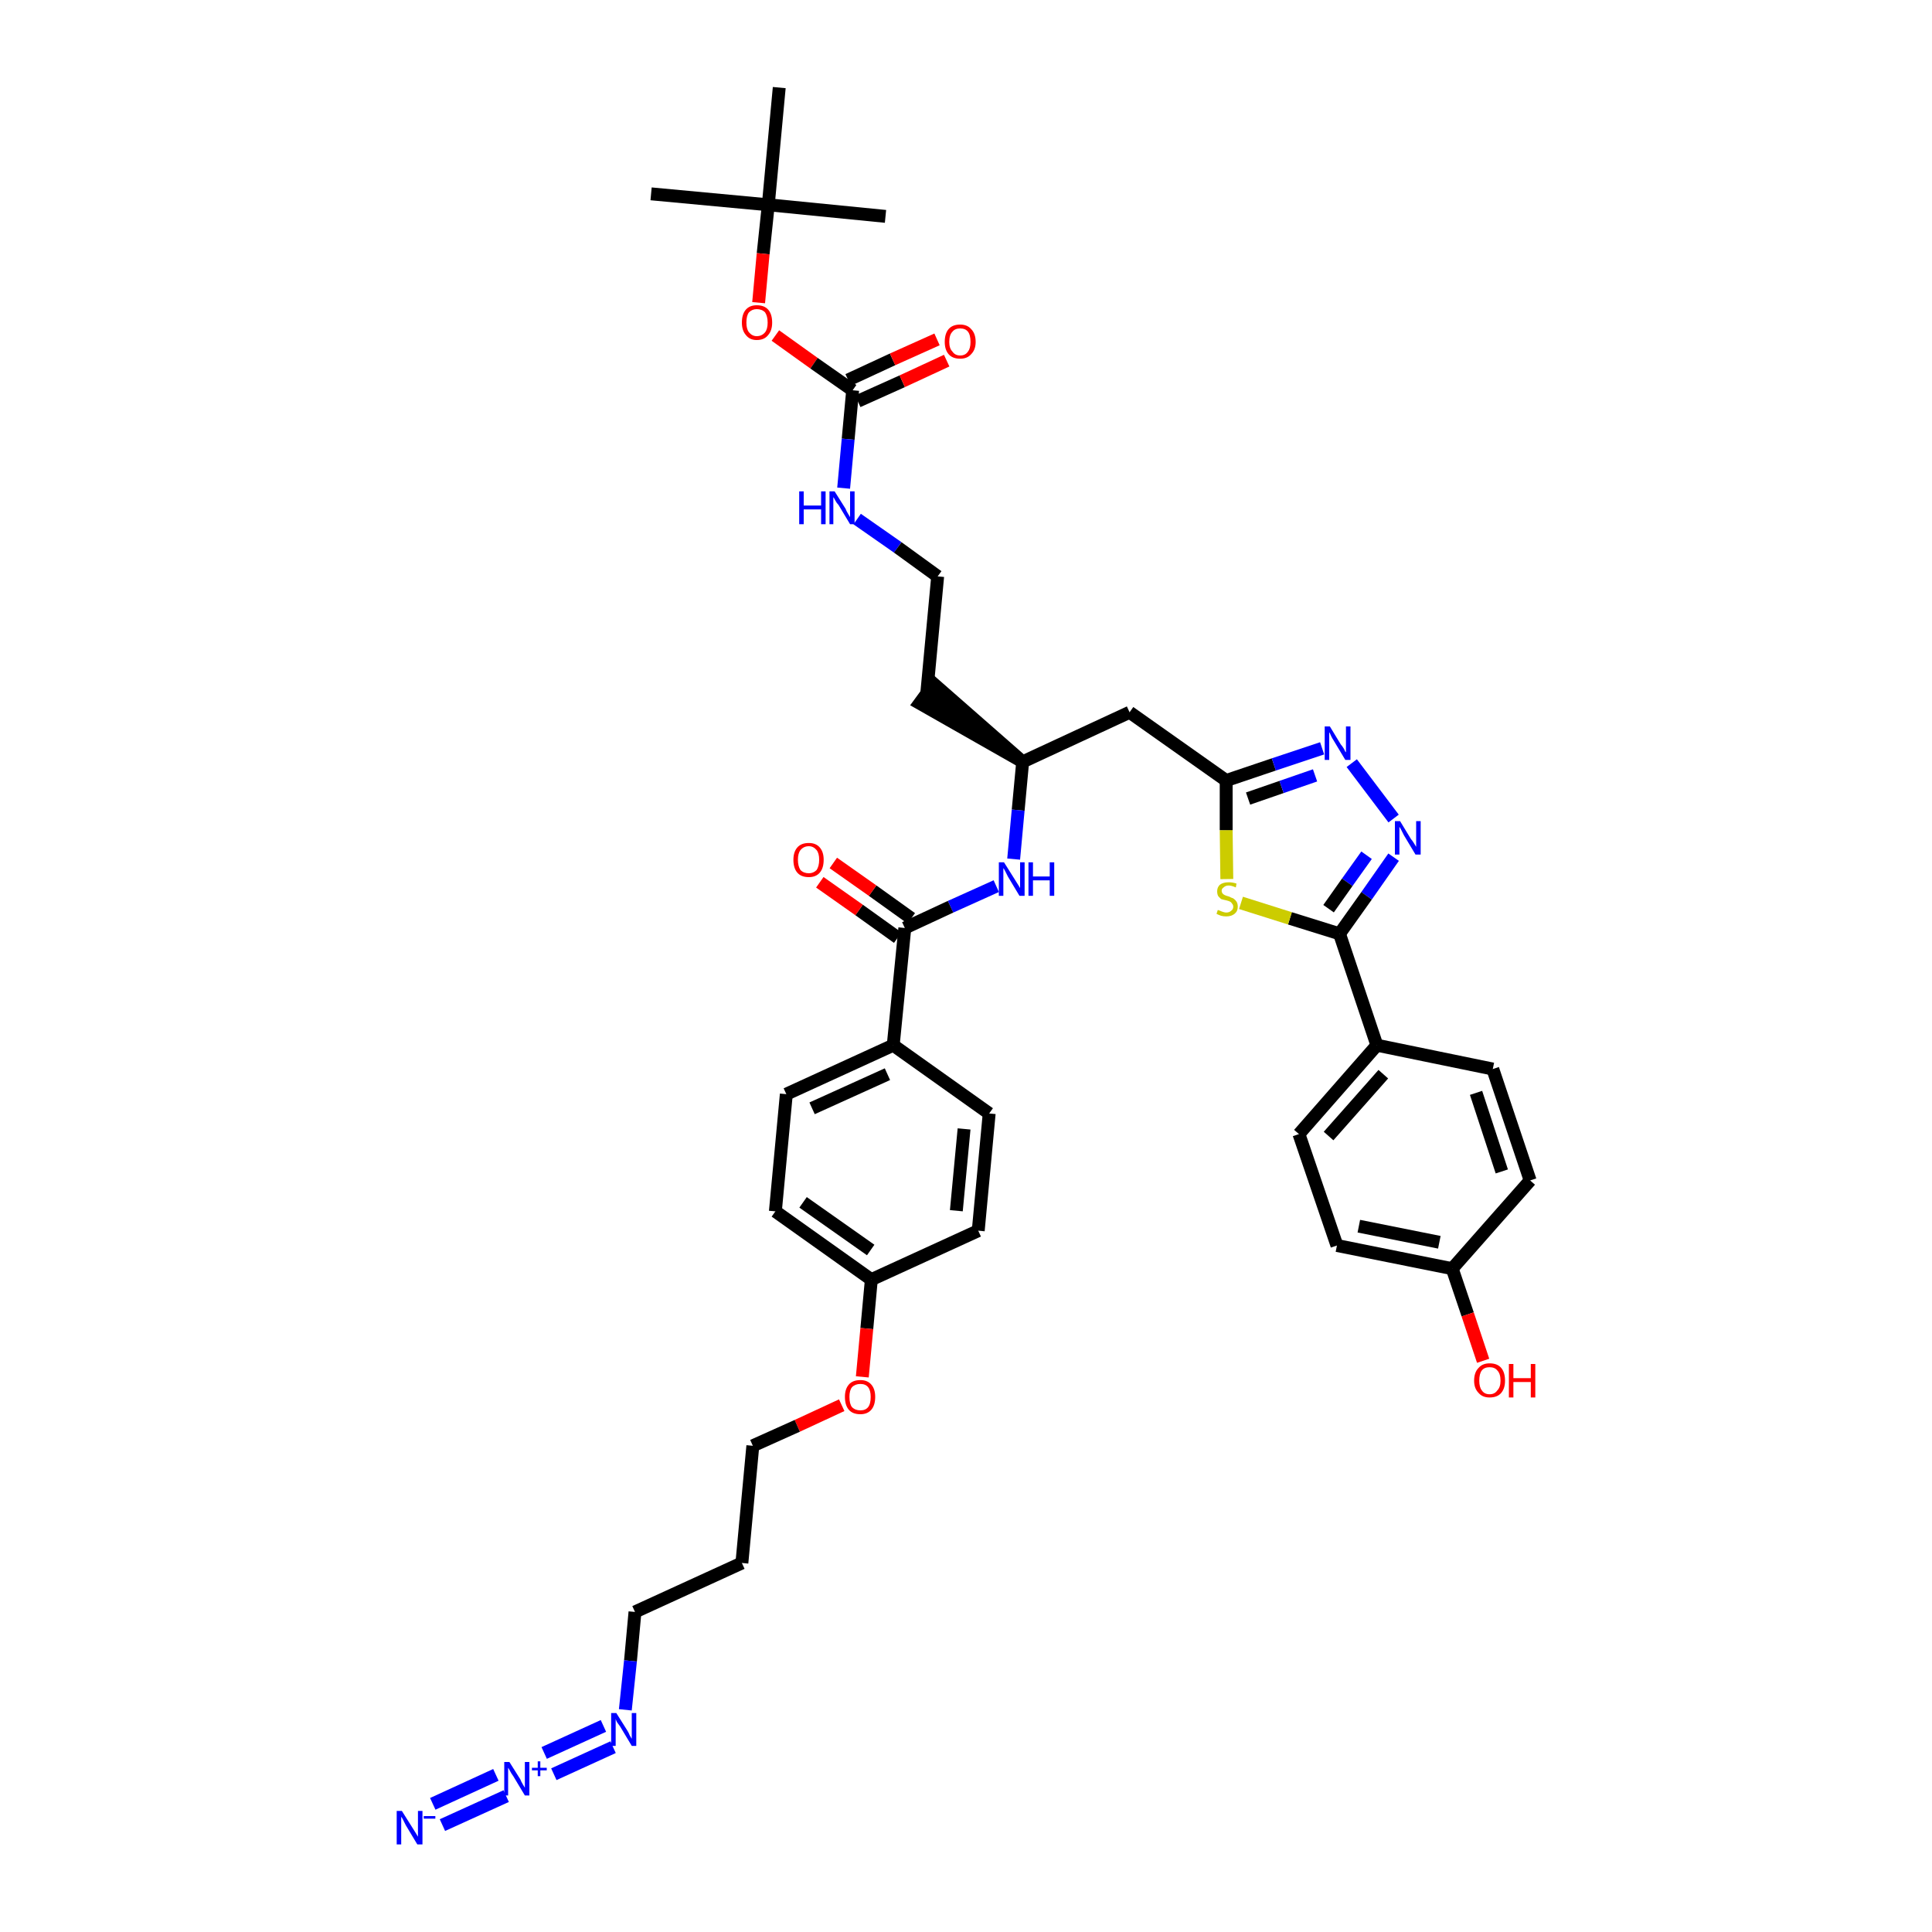 <?xml version='1.0' encoding='iso-8859-1'?>
<svg version='1.1' baseProfile='full'
              xmlns='http://www.w3.org/2000/svg'
                      xmlns:rdkit='http://www.rdkit.org/xml'
                      xmlns:xlink='http://www.w3.org/1999/xlink'
                  xml:space='preserve'
width='300px' height='300px' viewBox='0 0 300 300'>
<!-- END OF HEADER -->
<path class='bond-0 atom-0 atom-1' d='M 101.1,30.1 L 119.3,31.8' style='fill:none;fill-rule:evenodd;stroke:#000000;stroke-width:2.0px;stroke-linecap:butt;stroke-linejoin:miter;stroke-opacity:1' />
<path class='bond-1 atom-1 atom-2' d='M 119.3,31.8 L 137.5,33.6' style='fill:none;fill-rule:evenodd;stroke:#000000;stroke-width:2.0px;stroke-linecap:butt;stroke-linejoin:miter;stroke-opacity:1' />
<path class='bond-2 atom-1 atom-3' d='M 119.3,31.8 L 121.0,13.6' style='fill:none;fill-rule:evenodd;stroke:#000000;stroke-width:2.0px;stroke-linecap:butt;stroke-linejoin:miter;stroke-opacity:1' />
<path class='bond-3 atom-1 atom-4' d='M 119.3,31.8 L 118.5,39.4' style='fill:none;fill-rule:evenodd;stroke:#000000;stroke-width:2.0px;stroke-linecap:butt;stroke-linejoin:miter;stroke-opacity:1' />
<path class='bond-3 atom-1 atom-4' d='M 118.5,39.4 L 117.8,47.0' style='fill:none;fill-rule:evenodd;stroke:#FF0000;stroke-width:2.0px;stroke-linecap:butt;stroke-linejoin:miter;stroke-opacity:1' />
<path class='bond-4 atom-4 atom-5' d='M 120.4,52.1 L 126.4,56.4' style='fill:none;fill-rule:evenodd;stroke:#FF0000;stroke-width:2.0px;stroke-linecap:butt;stroke-linejoin:miter;stroke-opacity:1' />
<path class='bond-4 atom-4 atom-5' d='M 126.4,56.4 L 132.4,60.6' style='fill:none;fill-rule:evenodd;stroke:#000000;stroke-width:2.0px;stroke-linecap:butt;stroke-linejoin:miter;stroke-opacity:1' />
<path class='bond-5 atom-5 atom-6' d='M 133.2,62.3 L 140.1,59.2' style='fill:none;fill-rule:evenodd;stroke:#000000;stroke-width:2.0px;stroke-linecap:butt;stroke-linejoin:miter;stroke-opacity:1' />
<path class='bond-5 atom-5 atom-6' d='M 140.1,59.2 L 147.0,56.0' style='fill:none;fill-rule:evenodd;stroke:#FF0000;stroke-width:2.0px;stroke-linecap:butt;stroke-linejoin:miter;stroke-opacity:1' />
<path class='bond-5 atom-5 atom-6' d='M 131.7,59.0 L 138.6,55.8' style='fill:none;fill-rule:evenodd;stroke:#000000;stroke-width:2.0px;stroke-linecap:butt;stroke-linejoin:miter;stroke-opacity:1' />
<path class='bond-5 atom-5 atom-6' d='M 138.6,55.8 L 145.5,52.7' style='fill:none;fill-rule:evenodd;stroke:#FF0000;stroke-width:2.0px;stroke-linecap:butt;stroke-linejoin:miter;stroke-opacity:1' />
<path class='bond-6 atom-5 atom-7' d='M 132.4,60.6 L 131.7,68.2' style='fill:none;fill-rule:evenodd;stroke:#000000;stroke-width:2.0px;stroke-linecap:butt;stroke-linejoin:miter;stroke-opacity:1' />
<path class='bond-6 atom-5 atom-7' d='M 131.7,68.2 L 131.0,75.8' style='fill:none;fill-rule:evenodd;stroke:#0000FF;stroke-width:2.0px;stroke-linecap:butt;stroke-linejoin:miter;stroke-opacity:1' />
<path class='bond-7 atom-7 atom-8' d='M 133.1,80.6 L 139.4,85.0' style='fill:none;fill-rule:evenodd;stroke:#0000FF;stroke-width:2.0px;stroke-linecap:butt;stroke-linejoin:miter;stroke-opacity:1' />
<path class='bond-7 atom-7 atom-8' d='M 139.4,85.0 L 145.6,89.5' style='fill:none;fill-rule:evenodd;stroke:#000000;stroke-width:2.0px;stroke-linecap:butt;stroke-linejoin:miter;stroke-opacity:1' />
<path class='bond-8 atom-8 atom-9' d='M 145.6,89.5 L 143.9,107.7' style='fill:none;fill-rule:evenodd;stroke:#000000;stroke-width:2.0px;stroke-linecap:butt;stroke-linejoin:miter;stroke-opacity:1' />
<path class='bond-9 atom-10 atom-9' d='M 158.8,118.3 L 145.0,106.2 L 142.8,109.2 Z' style='fill:#000000;fill-rule:evenodd;fill-opacity:1;stroke:#000000;stroke-width:2.0px;stroke-linecap:butt;stroke-linejoin:miter;stroke-opacity:1;' />
<path class='bond-10 atom-10 atom-11' d='M 158.8,118.3 L 175.4,110.6' style='fill:none;fill-rule:evenodd;stroke:#000000;stroke-width:2.0px;stroke-linecap:butt;stroke-linejoin:miter;stroke-opacity:1' />
<path class='bond-23 atom-10 atom-24' d='M 158.8,118.3 L 158.1,125.8' style='fill:none;fill-rule:evenodd;stroke:#000000;stroke-width:2.0px;stroke-linecap:butt;stroke-linejoin:miter;stroke-opacity:1' />
<path class='bond-23 atom-10 atom-24' d='M 158.1,125.8 L 157.4,133.4' style='fill:none;fill-rule:evenodd;stroke:#0000FF;stroke-width:2.0px;stroke-linecap:butt;stroke-linejoin:miter;stroke-opacity:1' />
<path class='bond-11 atom-11 atom-12' d='M 175.4,110.6 L 190.4,121.2' style='fill:none;fill-rule:evenodd;stroke:#000000;stroke-width:2.0px;stroke-linecap:butt;stroke-linejoin:miter;stroke-opacity:1' />
<path class='bond-12 atom-12 atom-13' d='M 190.4,121.2 L 197.8,118.7' style='fill:none;fill-rule:evenodd;stroke:#000000;stroke-width:2.0px;stroke-linecap:butt;stroke-linejoin:miter;stroke-opacity:1' />
<path class='bond-12 atom-12 atom-13' d='M 197.8,118.7 L 205.3,116.2' style='fill:none;fill-rule:evenodd;stroke:#0000FF;stroke-width:2.0px;stroke-linecap:butt;stroke-linejoin:miter;stroke-opacity:1' />
<path class='bond-12 atom-12 atom-13' d='M 193.8,124.0 L 199.0,122.2' style='fill:none;fill-rule:evenodd;stroke:#000000;stroke-width:2.0px;stroke-linecap:butt;stroke-linejoin:miter;stroke-opacity:1' />
<path class='bond-12 atom-12 atom-13' d='M 199.0,122.2 L 204.2,120.4' style='fill:none;fill-rule:evenodd;stroke:#0000FF;stroke-width:2.0px;stroke-linecap:butt;stroke-linejoin:miter;stroke-opacity:1' />
<path class='bond-39 atom-23 atom-12' d='M 190.5,136.5 L 190.4,128.9' style='fill:none;fill-rule:evenodd;stroke:#CCCC00;stroke-width:2.0px;stroke-linecap:butt;stroke-linejoin:miter;stroke-opacity:1' />
<path class='bond-39 atom-23 atom-12' d='M 190.4,128.9 L 190.4,121.2' style='fill:none;fill-rule:evenodd;stroke:#000000;stroke-width:2.0px;stroke-linecap:butt;stroke-linejoin:miter;stroke-opacity:1' />
<path class='bond-13 atom-13 atom-14' d='M 209.9,118.5 L 216.4,127.1' style='fill:none;fill-rule:evenodd;stroke:#0000FF;stroke-width:2.0px;stroke-linecap:butt;stroke-linejoin:miter;stroke-opacity:1' />
<path class='bond-14 atom-14 atom-15' d='M 216.4,133.1 L 212.2,139.1' style='fill:none;fill-rule:evenodd;stroke:#0000FF;stroke-width:2.0px;stroke-linecap:butt;stroke-linejoin:miter;stroke-opacity:1' />
<path class='bond-14 atom-14 atom-15' d='M 212.2,139.1 L 208.0,145.0' style='fill:none;fill-rule:evenodd;stroke:#000000;stroke-width:2.0px;stroke-linecap:butt;stroke-linejoin:miter;stroke-opacity:1' />
<path class='bond-14 atom-14 atom-15' d='M 212.2,132.8 L 209.2,137.0' style='fill:none;fill-rule:evenodd;stroke:#0000FF;stroke-width:2.0px;stroke-linecap:butt;stroke-linejoin:miter;stroke-opacity:1' />
<path class='bond-14 atom-14 atom-15' d='M 209.2,137.0 L 206.3,141.1' style='fill:none;fill-rule:evenodd;stroke:#000000;stroke-width:2.0px;stroke-linecap:butt;stroke-linejoin:miter;stroke-opacity:1' />
<path class='bond-15 atom-15 atom-16' d='M 208.0,145.0 L 213.8,162.3' style='fill:none;fill-rule:evenodd;stroke:#000000;stroke-width:2.0px;stroke-linecap:butt;stroke-linejoin:miter;stroke-opacity:1' />
<path class='bond-22 atom-15 atom-23' d='M 208.0,145.0 L 200.3,142.6' style='fill:none;fill-rule:evenodd;stroke:#000000;stroke-width:2.0px;stroke-linecap:butt;stroke-linejoin:miter;stroke-opacity:1' />
<path class='bond-22 atom-15 atom-23' d='M 200.3,142.6 L 192.7,140.2' style='fill:none;fill-rule:evenodd;stroke:#CCCC00;stroke-width:2.0px;stroke-linecap:butt;stroke-linejoin:miter;stroke-opacity:1' />
<path class='bond-16 atom-16 atom-17' d='M 213.8,162.3 L 201.7,176.1' style='fill:none;fill-rule:evenodd;stroke:#000000;stroke-width:2.0px;stroke-linecap:butt;stroke-linejoin:miter;stroke-opacity:1' />
<path class='bond-16 atom-16 atom-17' d='M 214.8,166.8 L 206.3,176.4' style='fill:none;fill-rule:evenodd;stroke:#000000;stroke-width:2.0px;stroke-linecap:butt;stroke-linejoin:miter;stroke-opacity:1' />
<path class='bond-41 atom-22 atom-16' d='M 231.8,166.0 L 213.8,162.3' style='fill:none;fill-rule:evenodd;stroke:#000000;stroke-width:2.0px;stroke-linecap:butt;stroke-linejoin:miter;stroke-opacity:1' />
<path class='bond-17 atom-17 atom-18' d='M 201.7,176.1 L 207.6,193.4' style='fill:none;fill-rule:evenodd;stroke:#000000;stroke-width:2.0px;stroke-linecap:butt;stroke-linejoin:miter;stroke-opacity:1' />
<path class='bond-18 atom-18 atom-19' d='M 207.6,193.4 L 225.5,197.0' style='fill:none;fill-rule:evenodd;stroke:#000000;stroke-width:2.0px;stroke-linecap:butt;stroke-linejoin:miter;stroke-opacity:1' />
<path class='bond-18 atom-18 atom-19' d='M 211.0,190.4 L 223.5,192.9' style='fill:none;fill-rule:evenodd;stroke:#000000;stroke-width:2.0px;stroke-linecap:butt;stroke-linejoin:miter;stroke-opacity:1' />
<path class='bond-19 atom-19 atom-20' d='M 225.5,197.0 L 227.9,204.1' style='fill:none;fill-rule:evenodd;stroke:#000000;stroke-width:2.0px;stroke-linecap:butt;stroke-linejoin:miter;stroke-opacity:1' />
<path class='bond-19 atom-19 atom-20' d='M 227.9,204.1 L 230.3,211.3' style='fill:none;fill-rule:evenodd;stroke:#FF0000;stroke-width:2.0px;stroke-linecap:butt;stroke-linejoin:miter;stroke-opacity:1' />
<path class='bond-20 atom-19 atom-21' d='M 225.5,197.0 L 237.6,183.3' style='fill:none;fill-rule:evenodd;stroke:#000000;stroke-width:2.0px;stroke-linecap:butt;stroke-linejoin:miter;stroke-opacity:1' />
<path class='bond-21 atom-21 atom-22' d='M 237.6,183.3 L 231.8,166.0' style='fill:none;fill-rule:evenodd;stroke:#000000;stroke-width:2.0px;stroke-linecap:butt;stroke-linejoin:miter;stroke-opacity:1' />
<path class='bond-21 atom-21 atom-22' d='M 233.2,181.9 L 229.2,169.7' style='fill:none;fill-rule:evenodd;stroke:#000000;stroke-width:2.0px;stroke-linecap:butt;stroke-linejoin:miter;stroke-opacity:1' />
<path class='bond-24 atom-24 atom-25' d='M 154.7,137.6 L 147.6,140.8' style='fill:none;fill-rule:evenodd;stroke:#0000FF;stroke-width:2.0px;stroke-linecap:butt;stroke-linejoin:miter;stroke-opacity:1' />
<path class='bond-24 atom-24 atom-25' d='M 147.6,140.8 L 140.5,144.1' style='fill:none;fill-rule:evenodd;stroke:#000000;stroke-width:2.0px;stroke-linecap:butt;stroke-linejoin:miter;stroke-opacity:1' />
<path class='bond-25 atom-25 atom-26' d='M 141.5,142.6 L 135.5,138.3' style='fill:none;fill-rule:evenodd;stroke:#000000;stroke-width:2.0px;stroke-linecap:butt;stroke-linejoin:miter;stroke-opacity:1' />
<path class='bond-25 atom-25 atom-26' d='M 135.5,138.3 L 129.4,134.0' style='fill:none;fill-rule:evenodd;stroke:#FF0000;stroke-width:2.0px;stroke-linecap:butt;stroke-linejoin:miter;stroke-opacity:1' />
<path class='bond-25 atom-25 atom-26' d='M 139.4,145.6 L 133.4,141.3' style='fill:none;fill-rule:evenodd;stroke:#000000;stroke-width:2.0px;stroke-linecap:butt;stroke-linejoin:miter;stroke-opacity:1' />
<path class='bond-25 atom-25 atom-26' d='M 133.4,141.3 L 127.3,137.0' style='fill:none;fill-rule:evenodd;stroke:#FF0000;stroke-width:2.0px;stroke-linecap:butt;stroke-linejoin:miter;stroke-opacity:1' />
<path class='bond-26 atom-25 atom-27' d='M 140.5,144.1 L 138.7,162.3' style='fill:none;fill-rule:evenodd;stroke:#000000;stroke-width:2.0px;stroke-linecap:butt;stroke-linejoin:miter;stroke-opacity:1' />
<path class='bond-27 atom-27 atom-28' d='M 138.7,162.3 L 122.1,169.9' style='fill:none;fill-rule:evenodd;stroke:#000000;stroke-width:2.0px;stroke-linecap:butt;stroke-linejoin:miter;stroke-opacity:1' />
<path class='bond-27 atom-27 atom-28' d='M 137.8,166.8 L 126.1,172.1' style='fill:none;fill-rule:evenodd;stroke:#000000;stroke-width:2.0px;stroke-linecap:butt;stroke-linejoin:miter;stroke-opacity:1' />
<path class='bond-40 atom-39 atom-27' d='M 153.6,172.9 L 138.7,162.3' style='fill:none;fill-rule:evenodd;stroke:#000000;stroke-width:2.0px;stroke-linecap:butt;stroke-linejoin:miter;stroke-opacity:1' />
<path class='bond-28 atom-28 atom-29' d='M 122.1,169.9 L 120.4,188.1' style='fill:none;fill-rule:evenodd;stroke:#000000;stroke-width:2.0px;stroke-linecap:butt;stroke-linejoin:miter;stroke-opacity:1' />
<path class='bond-29 atom-29 atom-30' d='M 120.4,188.1 L 135.3,198.7' style='fill:none;fill-rule:evenodd;stroke:#000000;stroke-width:2.0px;stroke-linecap:butt;stroke-linejoin:miter;stroke-opacity:1' />
<path class='bond-29 atom-29 atom-30' d='M 124.7,186.7 L 135.2,194.1' style='fill:none;fill-rule:evenodd;stroke:#000000;stroke-width:2.0px;stroke-linecap:butt;stroke-linejoin:miter;stroke-opacity:1' />
<path class='bond-30 atom-30 atom-31' d='M 135.3,198.7 L 134.6,206.3' style='fill:none;fill-rule:evenodd;stroke:#000000;stroke-width:2.0px;stroke-linecap:butt;stroke-linejoin:miter;stroke-opacity:1' />
<path class='bond-30 atom-30 atom-31' d='M 134.6,206.3 L 133.9,213.8' style='fill:none;fill-rule:evenodd;stroke:#FF0000;stroke-width:2.0px;stroke-linecap:butt;stroke-linejoin:miter;stroke-opacity:1' />
<path class='bond-37 atom-30 atom-38' d='M 135.3,198.7 L 151.9,191.1' style='fill:none;fill-rule:evenodd;stroke:#000000;stroke-width:2.0px;stroke-linecap:butt;stroke-linejoin:miter;stroke-opacity:1' />
<path class='bond-31 atom-31 atom-32' d='M 130.7,218.2 L 123.8,221.4' style='fill:none;fill-rule:evenodd;stroke:#FF0000;stroke-width:2.0px;stroke-linecap:butt;stroke-linejoin:miter;stroke-opacity:1' />
<path class='bond-31 atom-31 atom-32' d='M 123.8,221.4 L 116.9,224.5' style='fill:none;fill-rule:evenodd;stroke:#000000;stroke-width:2.0px;stroke-linecap:butt;stroke-linejoin:miter;stroke-opacity:1' />
<path class='bond-32 atom-32 atom-33' d='M 116.9,224.5 L 115.2,242.7' style='fill:none;fill-rule:evenodd;stroke:#000000;stroke-width:2.0px;stroke-linecap:butt;stroke-linejoin:miter;stroke-opacity:1' />
<path class='bond-33 atom-33 atom-34' d='M 115.2,242.7 L 98.6,250.3' style='fill:none;fill-rule:evenodd;stroke:#000000;stroke-width:2.0px;stroke-linecap:butt;stroke-linejoin:miter;stroke-opacity:1' />
<path class='bond-34 atom-34 atom-35' d='M 98.6,250.3 L 97.9,257.9' style='fill:none;fill-rule:evenodd;stroke:#000000;stroke-width:2.0px;stroke-linecap:butt;stroke-linejoin:miter;stroke-opacity:1' />
<path class='bond-34 atom-34 atom-35' d='M 97.9,257.9 L 97.1,265.5' style='fill:none;fill-rule:evenodd;stroke:#0000FF;stroke-width:2.0px;stroke-linecap:butt;stroke-linejoin:miter;stroke-opacity:1' />
<path class='bond-35 atom-35 atom-36' d='M 93.7,268.0 L 84.5,272.2' style='fill:none;fill-rule:evenodd;stroke:#0000FF;stroke-width:2.0px;stroke-linecap:butt;stroke-linejoin:miter;stroke-opacity:1' />
<path class='bond-35 atom-35 atom-36' d='M 95.2,271.3 L 86.0,275.5' style='fill:none;fill-rule:evenodd;stroke:#0000FF;stroke-width:2.0px;stroke-linecap:butt;stroke-linejoin:miter;stroke-opacity:1' />
<path class='bond-36 atom-36 atom-37' d='M 77.0,275.6 L 67.2,280.1' style='fill:none;fill-rule:evenodd;stroke:#0000FF;stroke-width:2.0px;stroke-linecap:butt;stroke-linejoin:miter;stroke-opacity:1' />
<path class='bond-36 atom-36 atom-37' d='M 78.6,278.9 L 68.7,283.4' style='fill:none;fill-rule:evenodd;stroke:#0000FF;stroke-width:2.0px;stroke-linecap:butt;stroke-linejoin:miter;stroke-opacity:1' />
<path class='bond-38 atom-38 atom-39' d='M 151.9,191.1 L 153.6,172.9' style='fill:none;fill-rule:evenodd;stroke:#000000;stroke-width:2.0px;stroke-linecap:butt;stroke-linejoin:miter;stroke-opacity:1' />
<path class='bond-38 atom-38 atom-39' d='M 148.5,188.0 L 149.7,175.3' style='fill:none;fill-rule:evenodd;stroke:#000000;stroke-width:2.0px;stroke-linecap:butt;stroke-linejoin:miter;stroke-opacity:1' />
<path  class='atom-4' d='M 115.2 50.1
Q 115.2 48.8, 115.8 48.1
Q 116.4 47.4, 117.5 47.4
Q 118.7 47.4, 119.3 48.1
Q 119.9 48.8, 119.9 50.1
Q 119.9 51.3, 119.3 52.0
Q 118.7 52.8, 117.5 52.8
Q 116.4 52.8, 115.8 52.0
Q 115.2 51.3, 115.2 50.1
M 117.5 52.2
Q 118.3 52.2, 118.8 51.6
Q 119.2 51.1, 119.2 50.1
Q 119.2 49.1, 118.8 48.5
Q 118.3 48.0, 117.5 48.0
Q 116.8 48.0, 116.3 48.5
Q 115.9 49.0, 115.9 50.1
Q 115.9 51.1, 116.3 51.6
Q 116.8 52.2, 117.5 52.2
' fill='#FF0000'/>
<path  class='atom-6' d='M 146.7 53.1
Q 146.7 51.8, 147.3 51.1
Q 147.9 50.4, 149.1 50.4
Q 150.2 50.4, 150.8 51.1
Q 151.5 51.8, 151.5 53.1
Q 151.5 54.3, 150.8 55.0
Q 150.2 55.7, 149.1 55.7
Q 147.9 55.7, 147.3 55.0
Q 146.7 54.3, 146.7 53.1
M 149.1 55.2
Q 149.9 55.2, 150.3 54.6
Q 150.7 54.1, 150.7 53.1
Q 150.7 52.0, 150.3 51.5
Q 149.9 51.0, 149.1 51.0
Q 148.3 51.0, 147.9 51.5
Q 147.4 52.0, 147.4 53.1
Q 147.4 54.1, 147.9 54.6
Q 148.3 55.2, 149.1 55.2
' fill='#FF0000'/>
<path  class='atom-7' d='M 124.1 76.3
L 124.8 76.3
L 124.8 78.5
L 127.5 78.5
L 127.5 76.3
L 128.2 76.3
L 128.2 81.4
L 127.5 81.4
L 127.5 79.1
L 124.8 79.1
L 124.8 81.4
L 124.1 81.4
L 124.1 76.3
' fill='#0000FF'/>
<path  class='atom-7' d='M 129.6 76.3
L 131.3 79.0
Q 131.4 79.3, 131.7 79.8
Q 132.0 80.3, 132.0 80.3
L 132.0 76.3
L 132.7 76.3
L 132.7 81.4
L 132.0 81.4
L 130.2 78.4
Q 129.9 78.1, 129.7 77.7
Q 129.5 77.3, 129.4 77.2
L 129.4 81.4
L 128.8 81.4
L 128.8 76.3
L 129.6 76.3
' fill='#0000FF'/>
<path  class='atom-13' d='M 206.5 112.8
L 208.2 115.6
Q 208.4 115.8, 208.7 116.3
Q 208.9 116.8, 209.0 116.8
L 209.0 112.8
L 209.7 112.8
L 209.7 118.0
L 208.9 118.0
L 207.1 115.0
Q 206.9 114.7, 206.7 114.3
Q 206.5 113.8, 206.4 113.7
L 206.4 118.0
L 205.7 118.0
L 205.7 112.8
L 206.5 112.8
' fill='#0000FF'/>
<path  class='atom-14' d='M 217.4 127.5
L 219.1 130.3
Q 219.3 130.5, 219.6 131.0
Q 219.9 131.5, 219.9 131.5
L 219.9 127.5
L 220.6 127.5
L 220.6 132.7
L 219.8 132.7
L 218.0 129.7
Q 217.8 129.3, 217.6 128.9
Q 217.4 128.5, 217.3 128.4
L 217.3 132.7
L 216.6 132.7
L 216.6 127.5
L 217.4 127.5
' fill='#0000FF'/>
<path  class='atom-20' d='M 228.9 214.4
Q 228.9 213.1, 229.6 212.4
Q 230.2 211.7, 231.3 211.7
Q 232.5 211.7, 233.1 212.4
Q 233.7 213.1, 233.7 214.4
Q 233.7 215.6, 233.1 216.3
Q 232.5 217.0, 231.3 217.0
Q 230.2 217.0, 229.6 216.3
Q 228.9 215.6, 228.9 214.4
M 231.3 216.5
Q 232.1 216.5, 232.5 215.9
Q 233.0 215.4, 233.0 214.4
Q 233.0 213.3, 232.5 212.8
Q 232.1 212.3, 231.3 212.3
Q 230.5 212.3, 230.1 212.8
Q 229.7 213.3, 229.7 214.4
Q 229.7 215.4, 230.1 215.9
Q 230.5 216.5, 231.3 216.5
' fill='#FF0000'/>
<path  class='atom-20' d='M 234.3 211.8
L 235.0 211.8
L 235.0 214.0
L 237.7 214.0
L 237.7 211.8
L 238.4 211.8
L 238.4 217.0
L 237.7 217.0
L 237.7 214.6
L 235.0 214.6
L 235.0 217.0
L 234.3 217.0
L 234.3 211.8
' fill='#FF0000'/>
<path  class='atom-23' d='M 189.1 141.3
Q 189.1 141.3, 189.4 141.4
Q 189.6 141.5, 189.9 141.6
Q 190.2 141.7, 190.4 141.7
Q 190.9 141.7, 191.2 141.4
Q 191.5 141.2, 191.5 140.8
Q 191.5 140.5, 191.3 140.3
Q 191.2 140.1, 191.0 140.0
Q 190.8 139.9, 190.4 139.8
Q 189.9 139.7, 189.6 139.6
Q 189.4 139.4, 189.2 139.2
Q 189.0 138.9, 189.0 138.4
Q 189.0 137.8, 189.4 137.4
Q 189.9 137.0, 190.8 137.0
Q 191.4 137.0, 192.0 137.2
L 191.9 137.8
Q 191.2 137.5, 190.8 137.5
Q 190.3 137.5, 190.0 137.8
Q 189.7 138.0, 189.7 138.3
Q 189.7 138.6, 189.9 138.8
Q 190.0 138.9, 190.2 139.0
Q 190.4 139.1, 190.8 139.2
Q 191.2 139.4, 191.5 139.5
Q 191.8 139.7, 192.0 140.0
Q 192.2 140.3, 192.2 140.8
Q 192.2 141.5, 191.7 141.9
Q 191.2 142.3, 190.4 142.3
Q 190.0 142.3, 189.6 142.2
Q 189.3 142.1, 188.9 141.9
L 189.1 141.3
' fill='#CCCC00'/>
<path  class='atom-24' d='M 155.9 133.9
L 157.6 136.6
Q 157.8 136.9, 158.1 137.4
Q 158.4 137.9, 158.4 137.9
L 158.4 133.9
L 159.1 133.9
L 159.1 139.1
L 158.3 139.1
L 156.5 136.1
Q 156.3 135.7, 156.1 135.3
Q 155.9 134.9, 155.8 134.8
L 155.8 139.1
L 155.1 139.1
L 155.1 133.9
L 155.9 133.9
' fill='#0000FF'/>
<path  class='atom-24' d='M 159.7 133.9
L 160.4 133.9
L 160.4 136.1
L 163.0 136.1
L 163.0 133.9
L 163.7 133.9
L 163.7 139.1
L 163.0 139.1
L 163.0 136.7
L 160.4 136.7
L 160.4 139.1
L 159.7 139.1
L 159.7 133.9
' fill='#0000FF'/>
<path  class='atom-26' d='M 123.2 133.5
Q 123.2 132.3, 123.8 131.6
Q 124.4 130.9, 125.6 130.9
Q 126.7 130.9, 127.3 131.6
Q 127.9 132.3, 127.9 133.5
Q 127.9 134.8, 127.3 135.5
Q 126.7 136.2, 125.6 136.2
Q 124.4 136.2, 123.8 135.5
Q 123.2 134.8, 123.2 133.5
M 125.6 135.6
Q 126.3 135.6, 126.8 135.1
Q 127.2 134.5, 127.2 133.5
Q 127.2 132.5, 126.8 132.0
Q 126.3 131.4, 125.6 131.4
Q 124.8 131.4, 124.3 132.0
Q 123.9 132.5, 123.9 133.5
Q 123.9 134.5, 124.3 135.1
Q 124.8 135.6, 125.6 135.6
' fill='#FF0000'/>
<path  class='atom-31' d='M 131.2 216.9
Q 131.2 215.7, 131.8 215.0
Q 132.4 214.3, 133.6 214.3
Q 134.7 214.3, 135.3 215.0
Q 135.9 215.7, 135.9 216.9
Q 135.9 218.2, 135.3 218.9
Q 134.7 219.6, 133.6 219.6
Q 132.4 219.6, 131.8 218.9
Q 131.2 218.2, 131.2 216.9
M 133.6 219.0
Q 134.4 219.0, 134.8 218.5
Q 135.2 218.0, 135.2 216.9
Q 135.2 215.9, 134.8 215.4
Q 134.4 214.9, 133.6 214.9
Q 132.8 214.9, 132.3 215.4
Q 131.9 215.9, 131.9 216.9
Q 131.9 218.0, 132.3 218.5
Q 132.8 219.0, 133.6 219.0
' fill='#FF0000'/>
<path  class='atom-35' d='M 95.7 266.0
L 97.4 268.7
Q 97.6 269.0, 97.8 269.5
Q 98.1 270.0, 98.1 270.0
L 98.1 266.0
L 98.8 266.0
L 98.8 271.1
L 98.1 271.1
L 96.3 268.1
Q 96.1 267.8, 95.8 267.4
Q 95.6 267.0, 95.6 266.9
L 95.6 271.1
L 94.9 271.1
L 94.9 266.0
L 95.7 266.0
' fill='#0000FF'/>
<path  class='atom-36' d='M 79.1 273.6
L 80.8 276.3
Q 80.9 276.6, 81.2 277.1
Q 81.5 277.6, 81.5 277.6
L 81.5 273.6
L 82.2 273.6
L 82.2 278.8
L 81.5 278.8
L 79.7 275.8
Q 79.4 275.4, 79.2 275.0
Q 79.0 274.6, 78.9 274.5
L 78.9 278.8
L 78.3 278.8
L 78.3 273.6
L 79.1 273.6
' fill='#0000FF'/>
<path  class='atom-36' d='M 82.6 274.5
L 83.5 274.5
L 83.5 273.5
L 83.9 273.5
L 83.9 274.5
L 84.9 274.5
L 84.9 274.9
L 83.9 274.9
L 83.9 275.8
L 83.5 275.8
L 83.5 274.9
L 82.6 274.9
L 82.6 274.5
' fill='#0000FF'/>
<path  class='atom-37' d='M 62.4 281.2
L 64.1 283.9
Q 64.3 284.2, 64.6 284.7
Q 64.9 285.2, 64.9 285.2
L 64.9 281.2
L 65.6 281.2
L 65.6 286.4
L 64.8 286.4
L 63.0 283.4
Q 62.8 283.0, 62.6 282.6
Q 62.4 282.2, 62.3 282.1
L 62.3 286.4
L 61.6 286.4
L 61.6 281.2
L 62.4 281.2
' fill='#0000FF'/>
<path  class='atom-37' d='M 65.8 282.0
L 67.6 282.0
L 67.6 282.4
L 65.8 282.4
L 65.8 282.0
' fill='#0000FF'/>
</svg>
